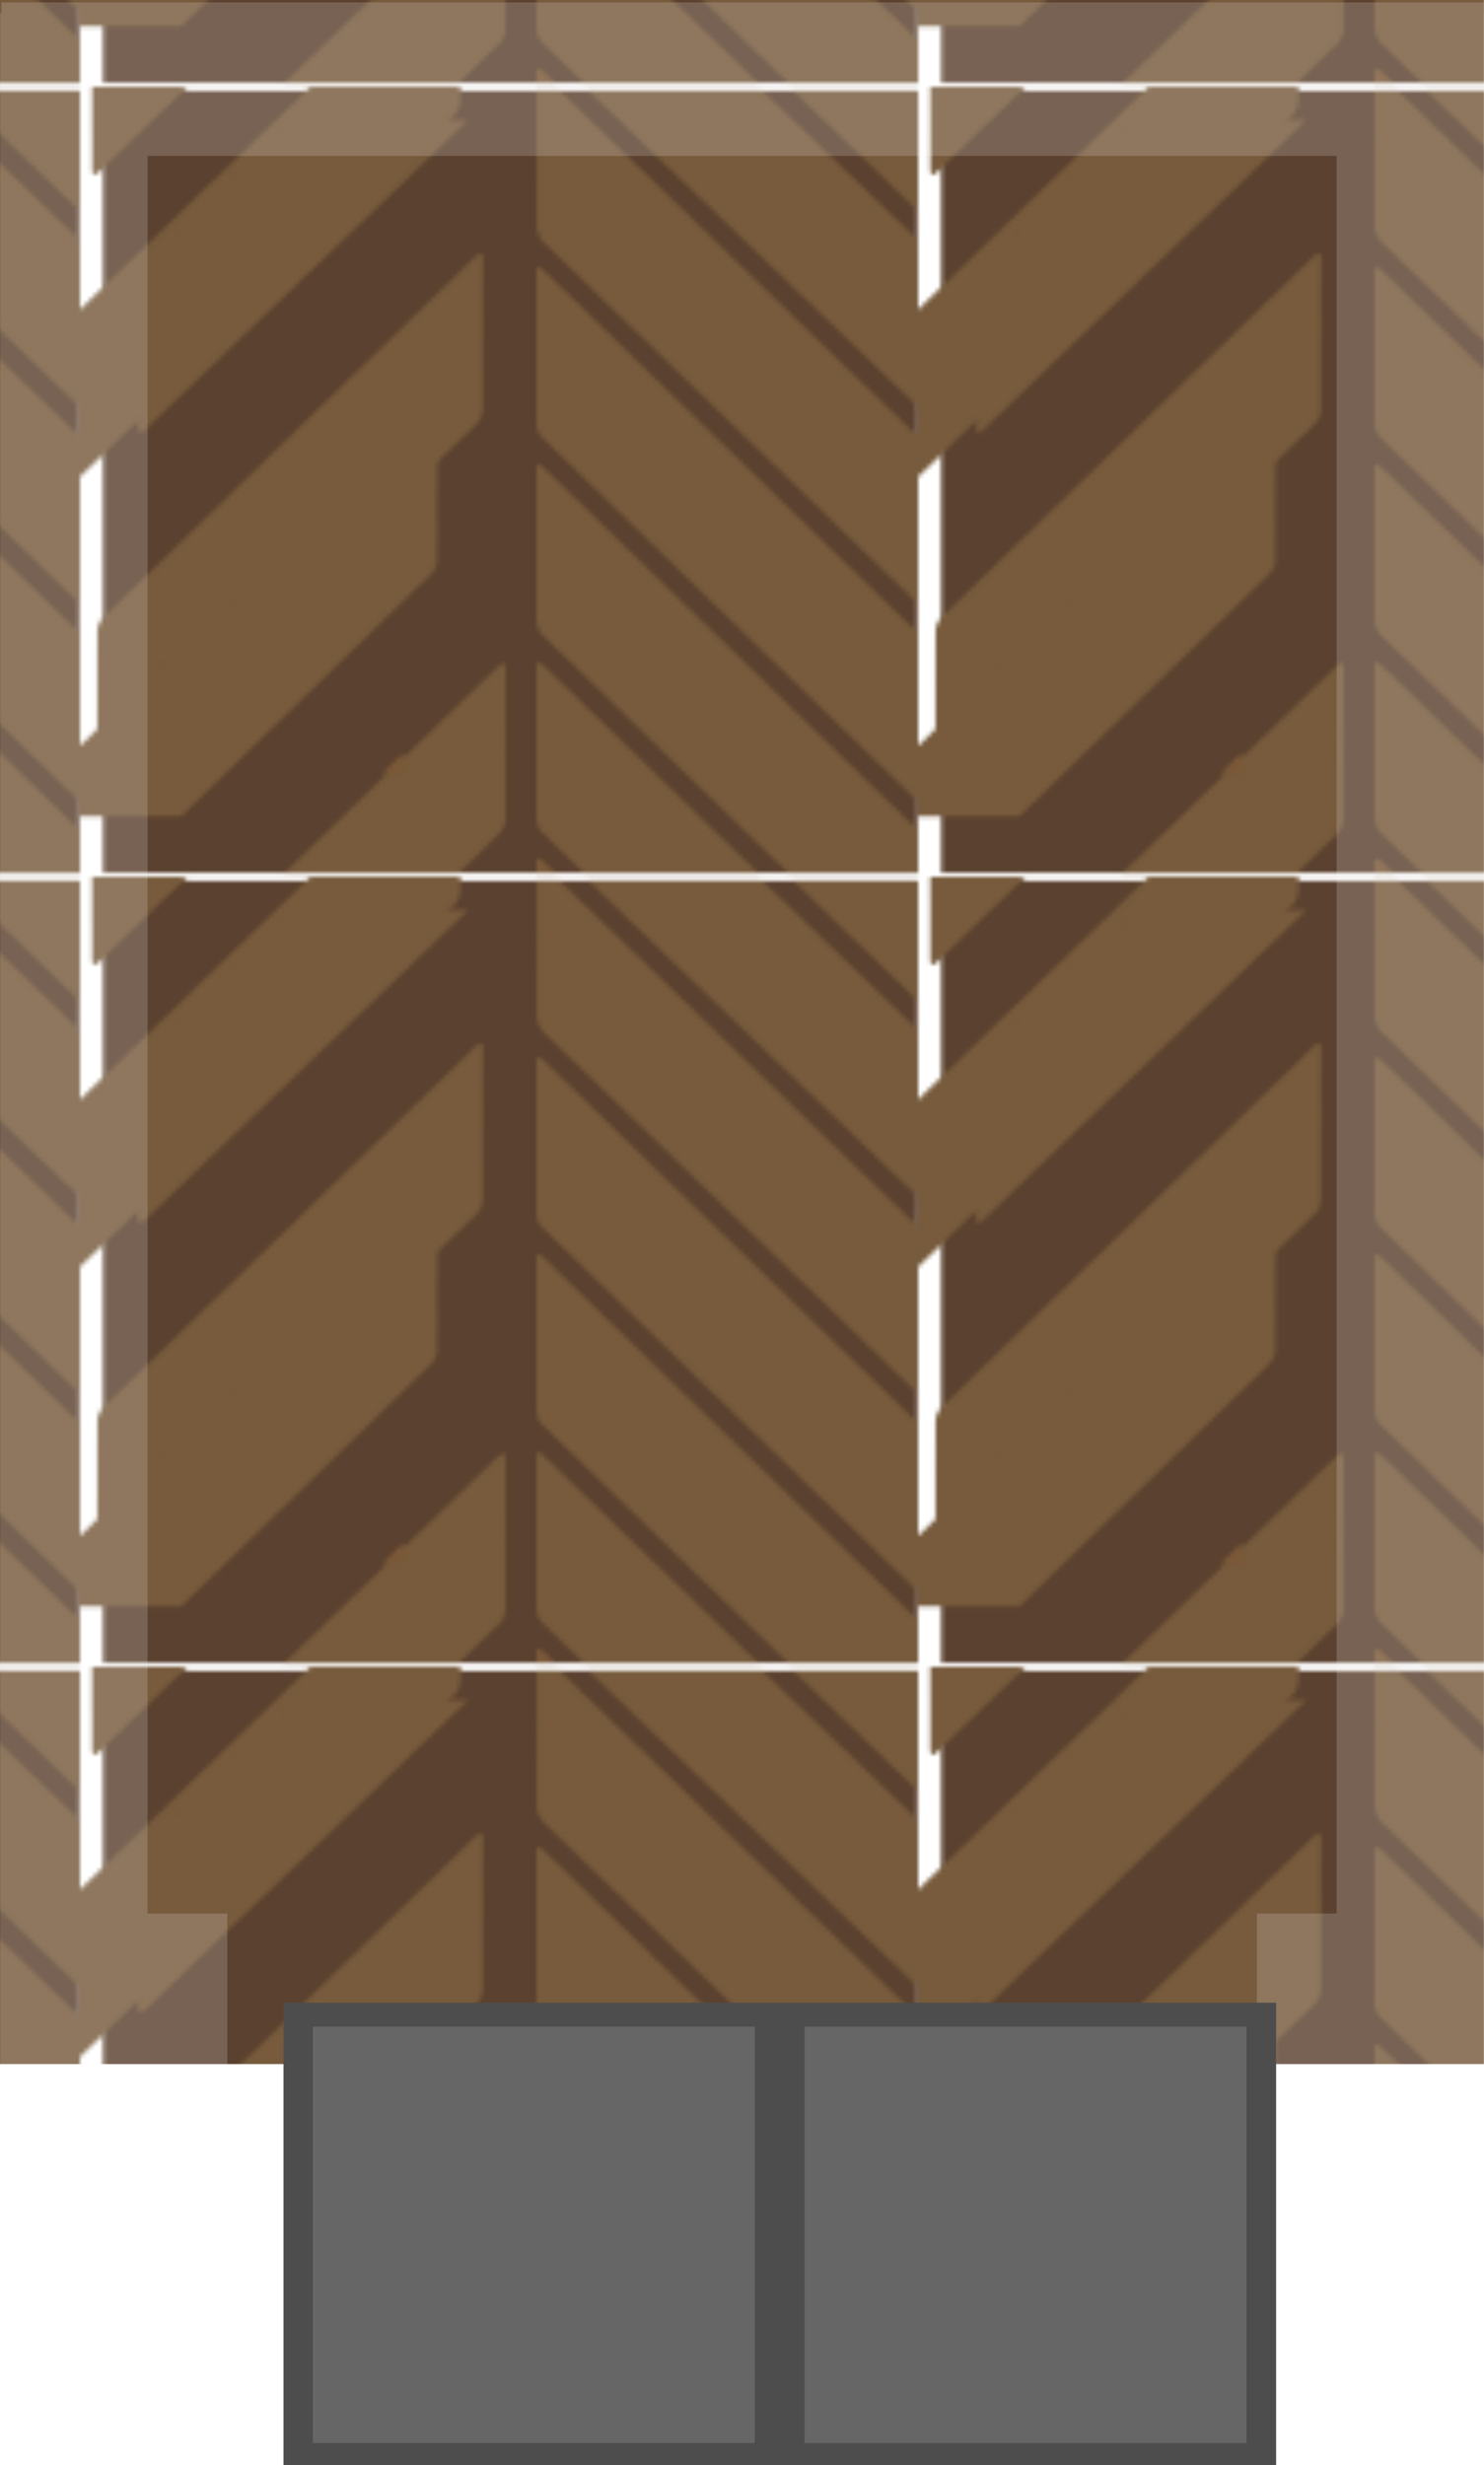 <?xml version="1.0" encoding="UTF-8" standalone="no"?>
<!-- Created with Inkscape (http://www.inkscape.org/) -->

<svg
   width="299.068"
   height="496.735"
   viewBox="0 0 79.129 131.428"
   version="1.1"
   id="svg1"
   inkscape:version="1.4 (1:1.4+202410161351+e7c3feb100)"
   sodipodi:docname="outhouse_floor.svg"
   xmlns:inkscape="http://www.inkscape.org/namespaces/inkscape"
   xmlns:sodipodi="http://sodipodi.sourceforge.net/DTD/sodipodi-0.dtd"
   xmlns:xlink="http://www.w3.org/1999/xlink"
   xmlns="http://www.w3.org/2000/svg"
   xmlns:svg="http://www.w3.org/2000/svg">
  <sodipodi:namedview
     id="namedview1"
     pagecolor="#505050"
     bordercolor="#ffffff"
     borderopacity="1"
     inkscape:showpageshadow="0"
     inkscape:pageopacity="0"
     inkscape:pagecheckerboard="1"
     inkscape:deskcolor="#505050"
     inkscape:document-units="px"
     inkscape:zoom="1.4752917"
     inkscape:cx="115.23145"
     inkscape:cy="259.60967"
     inkscape:window-width="2560"
     inkscape:window-height="1368"
     inkscape:window-x="0"
     inkscape:window-y="0"
     inkscape:window-maximized="1"
     inkscape:current-layer="layer1" />
  <defs
     id="defs1">
    <pattern
       inkscape:collect="always"
       xlink:href="#pattern21976"
       id="pattern2"
       patternTransform="matrix(0.234,0,0,0.234,725.072,1049.103)"
       x="0"
       y="0"
       preserveAspectRatio="none" />
    <pattern
       inkscape:collect="always"
       xlink:href="#pattern2-5"
       id="pattern21976"
       patternTransform="matrix(0.234,0,0,0.234,725.072,1049.103)" />
    <pattern
       inkscape:collect="always"
       xlink:href="#pattern40-7-0-4-1-84-1"
       preserveAspectRatio="xMidYMid"
       id="pattern2-5"
       patternTransform="matrix(0.234,0,0,0.234,641.767,1148.263)"
       x="50"
       y="0" />
    <pattern
       patternUnits="userSpaceOnUse"
       width="190.856"
       height="179.085"
       patternTransform="translate(6.731,39.184)"
       preserveAspectRatio="xMidYMid"
       id="pattern40-7-0-4-1-84-1"
       inkscape:label="pattern40-7">
      <g
         id="g40-3-5-7-4-6-9-7"
         transform="matrix(3.78,0,0,3.78,-42019.614,-7691.691)">
        <rect
           style="fill:#5b412f;fill-opacity:1;stroke-width:0.1;paint-order:markers stroke fill"
           id="rect25-6-7-2-3-73-7"
           width="50.497"
           height="47.382"
           x="11117.689"
           y="2035.094"
           ry="0"
           clip-path="none" />
        <g
           id="g31-9-3-9-6-8-1-3"
           transform="translate(-32.233,-17.01)">
          <path
             id="path25-4-7-3-6-02-1"
             clip-path="none"
             style="display:inline;fill:#775b3c;fill-opacity:1;stroke-width:0.161;paint-order:markers stroke fill"
             d="m 15649.074,12907.391 h -29.798 c -0.27,0 -0.488,0.218 -0.488,0.489 v 9.121 c 0,0.27 0.217,0.487 0.488,0.487 h 31.286 c 0.27,0 0.488,-0.217 0.488,-0.487 v -8.237 z"
             transform="matrix(0.719,-0.695,-0.001,1,-68.72,13.177)" />
          <path
             id="path26-2-5-6-0-37-7"
             clip-path="none"
             style="display:inline;fill:#775b3c;fill-opacity:1;stroke-width:0.159;paint-order:markers stroke fill"
             d="m 15589.774,12828.789 h -12.528 c -0.268,0 -0.484,0.215 -0.484,0.483 v 9.128 c 0,0.268 0.215,0.483 0.482,0.483 h 27.113 z"
             transform="matrix(0.722,-0.692,-0.002,1,-68.72,13.177)" />
          <path
             id="path27-9-3-9-2-1-3"
             clip-path="none"
             style="display:inline;fill:#775b3c;fill-opacity:1;stroke-width:0.162;paint-order:markers stroke fill"
             d="m 15566.037,12839.533 v 7.005 c 0,0.272 0.219,0.491 0.491,0.491 h 10.312 z"
             transform="matrix(0.72,-0.694,8.1288466e-4,1,-68.72,13.177)" />
          <path
             id="path28-4-7-9-1-6-8-0"
             clip-path="none"
             style="display:inline;fill:#775b3c;fill-opacity:1;stroke-width:0.16;paint-order:markers stroke fill"
             d="m 15672.004,12956.397 c -0.08,-0.05 -0.171,-0.08 -0.272,-0.08 h -31.405 c -0.269,0 -0.486,0.217 -0.486,0.487 v 9.198 c 0,0.27 0.216,0.487 0.486,0.487 h 31.405 c 0.269,0 0.486,-0.217 0.486,-0.486 v -9.199 c 0,-0.168 -0.09,-0.317 -0.214,-0.404 z"
             transform="matrix(0.718,-0.696,-8.570542e-4,1,-68.72,13.177)" />
          <path
             id="path29-1-9-0-9-9-4"
             clip-path="none"
             style="display:inline;fill:#775b3c;fill-opacity:1;stroke-width:0.16;paint-order:markers stroke fill"
             d="m 15668.196,12962.801 c -0.08,-0.05 -0.171,-0.08 -0.272,-0.08 h -31.413 c -0.269,0 -0.487,0.217 -0.487,0.486 v 2.104 l 10.898,7.582 h 21.002 c 0.27,0 0.487,-0.217 0.487,-0.487 v -9.198 c 0,-0.169 -0.08,-0.317 -0.214,-0.404 z"
             transform="matrix(0.718,-0.696,-8.5748811e-4,1,-68.72,13.177)" />
          <path
             id="path30-53-4-4-0-37-6"
             clip-path="none"
             style="display:inline;fill:#775b3c;fill-opacity:1;stroke-width:0.16;paint-order:markers stroke fill"
             d="m 15652.139,12951.628 c -0.08,-0.05 -0.171,-0.08 -0.273,-0.08 h -18.491 l 14.635,10.172 h 3.856 c 0.27,0 0.487,-0.217 0.487,-0.487 v -9.199 c 0,-0.168 -0.08,-0.316 -0.214,-0.403 z"
             transform="matrix(0.719,-0.695,-8.5930845e-4,1,-68.72,13.177)" />
          <path
             id="path31-70-9-5-2-4-1"
             clip-path="none"
             style="display:inline;fill:#7a5938;fill-opacity:1;stroke-width:0.16;paint-order:markers stroke fill"
             d="m 15643.714,12951.324 c -0.08,-0.05 -0.17,-0.08 -0.271,-0.08 h -1.473 l 1.957,1.36 v -0.875 c 0,-0.168 -0.08,-0.315 -0.213,-0.402 z"
             transform="matrix(0.719,-0.695,-8.6026888e-4,1,-68.72,13.177)" />
        </g>
        <g
           id="g38-8-1-8-1-80-9"
           transform="translate(-32.233,-17.01)">
          <path
             id="path32-53-5-2-2-4-0"
             clip-path="none"
             style="display:inline;fill:#775b3c;fill-opacity:1;stroke-width:0.136;paint-order:markers stroke fill"
             d="m 11177.478,2052.103 21.439,20.695 c 0.194,0.188 0.351,0.557 0.352,0.828 l 0.01,9.121 c 0,0.27 -0.155,0.336 -0.35,0.148 l -22.51,-21.728 c -0.194,-0.188 -0.351,-0.556 -0.352,-0.826 l -0.01,-8.238 z" />
          <path
             id="path33-18-9-1-1-05-9"
             clip-path="none"
             style="display:inline;fill:#775b3c;fill-opacity:1;stroke-width:0.135;paint-order:markers stroke fill"
             d="m 11189.696,2052.104 9.042,8.671 c 0.194,0.185 0.35,0.55 0.35,0.818 l 0.02,9.127 c 0,0.268 -0.154,0.334 -0.347,0.149 l -19.57,-18.765 z" />
          <path
             id="path34-57-8-6-7-7-6"
             clip-path="none"
             style="display:inline;fill:#775b3c;fill-opacity:1;stroke-width:0.137;paint-order:markers stroke fill"
             d="m 11199.321,2052.103 v 7.005 c 0,0.272 -0.158,0.339 -0.354,0.15 l -7.425,-7.155 z" />
          <path
             id="path35-67-3-0-9-0-5"
             clip-path="none"
             style="display:inline;fill:#775b3c;fill-opacity:1;stroke-width:0.136;paint-order:markers stroke fill"
             d="m 11176.192,2062.701 c 0.06,0 0.123,0.037 0.196,0.107 l 22.551,21.855 c 0.194,0.187 0.35,0.555 0.35,0.825 v 9.198 c 0,0.27 -0.155,0.337 -0.349,0.149 l -22.552,-21.856 c -0.193,-0.187 -0.349,-0.555 -0.349,-0.824 v -9.199 c 0,-0.168 0.06,-0.258 0.153,-0.255 z" />
          <path
             id="path36-9-9-0-8-8-0-3"
             clip-path="none"
             style="display:inline;fill:#775b3c;fill-opacity:1;stroke-width:0.136;paint-order:markers stroke fill"
             d="m 11176.19,2074.592 c 0.06,6e-4 0.122,0.035 0.195,0.105 l 22.563,21.857 c 0.193,0.187 0.35,0.556 0.35,0.825 v 2.104 l -7.821,-4e-4 -15.085,-14.613 c -0.194,-0.188 -0.35,-0.556 -0.351,-0.826 v -9.197 c 0,-0.169 0.06,-0.259 0.154,-0.255 z" />
          <path
             id="path37-9-9-4-7-5-8"
             clip-path="none"
             style="display:inline;fill:#775b3c;fill-opacity:1;stroke-width:0.136;paint-order:markers stroke fill"
             d="m 11176.189,2086.524 c 0.06,0 0.123,0.036 0.197,0.107 l 13.295,12.851 -10.514,6e-4 -2.773,-2.68 c -0.194,-0.188 -0.35,-0.555 -0.35,-0.826 v -9.199 c 0,-0.168 0.06,-0.257 0.153,-0.254 z" />
          <path
             id="path38-6-4-0-7-6-6-3"
             clip-path="none"
             style="display:inline;fill:#7a5938;fill-opacity:1;stroke-width:0.135;paint-order:markers stroke fill"
             d="m 11176.194,2098.353 c 0.05,0 0.122,0.036 0.195,0.106 l 1.06,1.022 -1.407,7e-4 v -0.875 c 0,-0.168 0.06,-0.257 0.153,-0.254 z" />
        </g>
      </g>
    </pattern>
  </defs>
  <g
     inkscape:label="Layer 1"
     inkscape:groupmode="layer"
     id="layer1"
     transform="translate(-85.196,-38.1)">
    <g
       id="g252611"
       transform="translate(-635.611,-964.255)">
      <path
         d="m 720.807,1112.397 v -110.042 h 79.122 v 110.042 z"
         fill="#999999"
         stroke="#4f4f4f"
         stroke-miterlimit="10"
         stroke-width="0.401"
         id="path252607"
         style="fill:url(#pattern2);fill-opacity:1;stroke:none"
         sodipodi:nodetypes="ccccc" />
      <path
         id="path252609"
         style="fill:#ffffff;fill-opacity:0.172;stroke-width:1.5;stroke-linecap:round;stop-color:#000000"
         d="m 720.885,1002.481 v 0.567 h -0.066 v 109.514 h 0.013 7.844 4.252 v -8.189 h -4.252 v -93.704 h 63.4 v 93.704 h -4.252 v 8.189 h 12.097 0.013 v -109.514 h -0.013 v -0.567 z" />
    </g>
    <g
       id="g252619"
       transform="matrix(0.959,0,0,0.959,7823.516,1041.127)"
       style="stroke-width:1.042">
      <rect
         style="display:inline;fill:#4d4d4d;stroke-width:0.502;stroke-opacity:0.576;paint-order:markers stroke fill;stop-color:#000000"
         id="rect252613"
         width="55.191"
         height="25.948"
         x="-8053.393"
         y="908.625"
         transform="scale(1,-1)" />
      <rect
         style="display:inline;fill:#666666;stroke-width:0.448;stroke-opacity:0.576;paint-order:markers stroke fill;stop-color:#000000"
         id="rect252615"
         width="24.573"
         height="23.151"
         x="-8051.761"
         y="910.094"
         transform="scale(1,-1)" />
      <rect
         style="display:inline;fill:#666666;stroke-width:0.448;stroke-opacity:0.576;paint-order:markers stroke fill;stop-color:#000000"
         id="rect252617"
         width="24.573"
         height="23.151"
         x="-8024.421"
         y="910.092"
         transform="scale(1,-1)" />
    </g>
  </g>
</svg>

